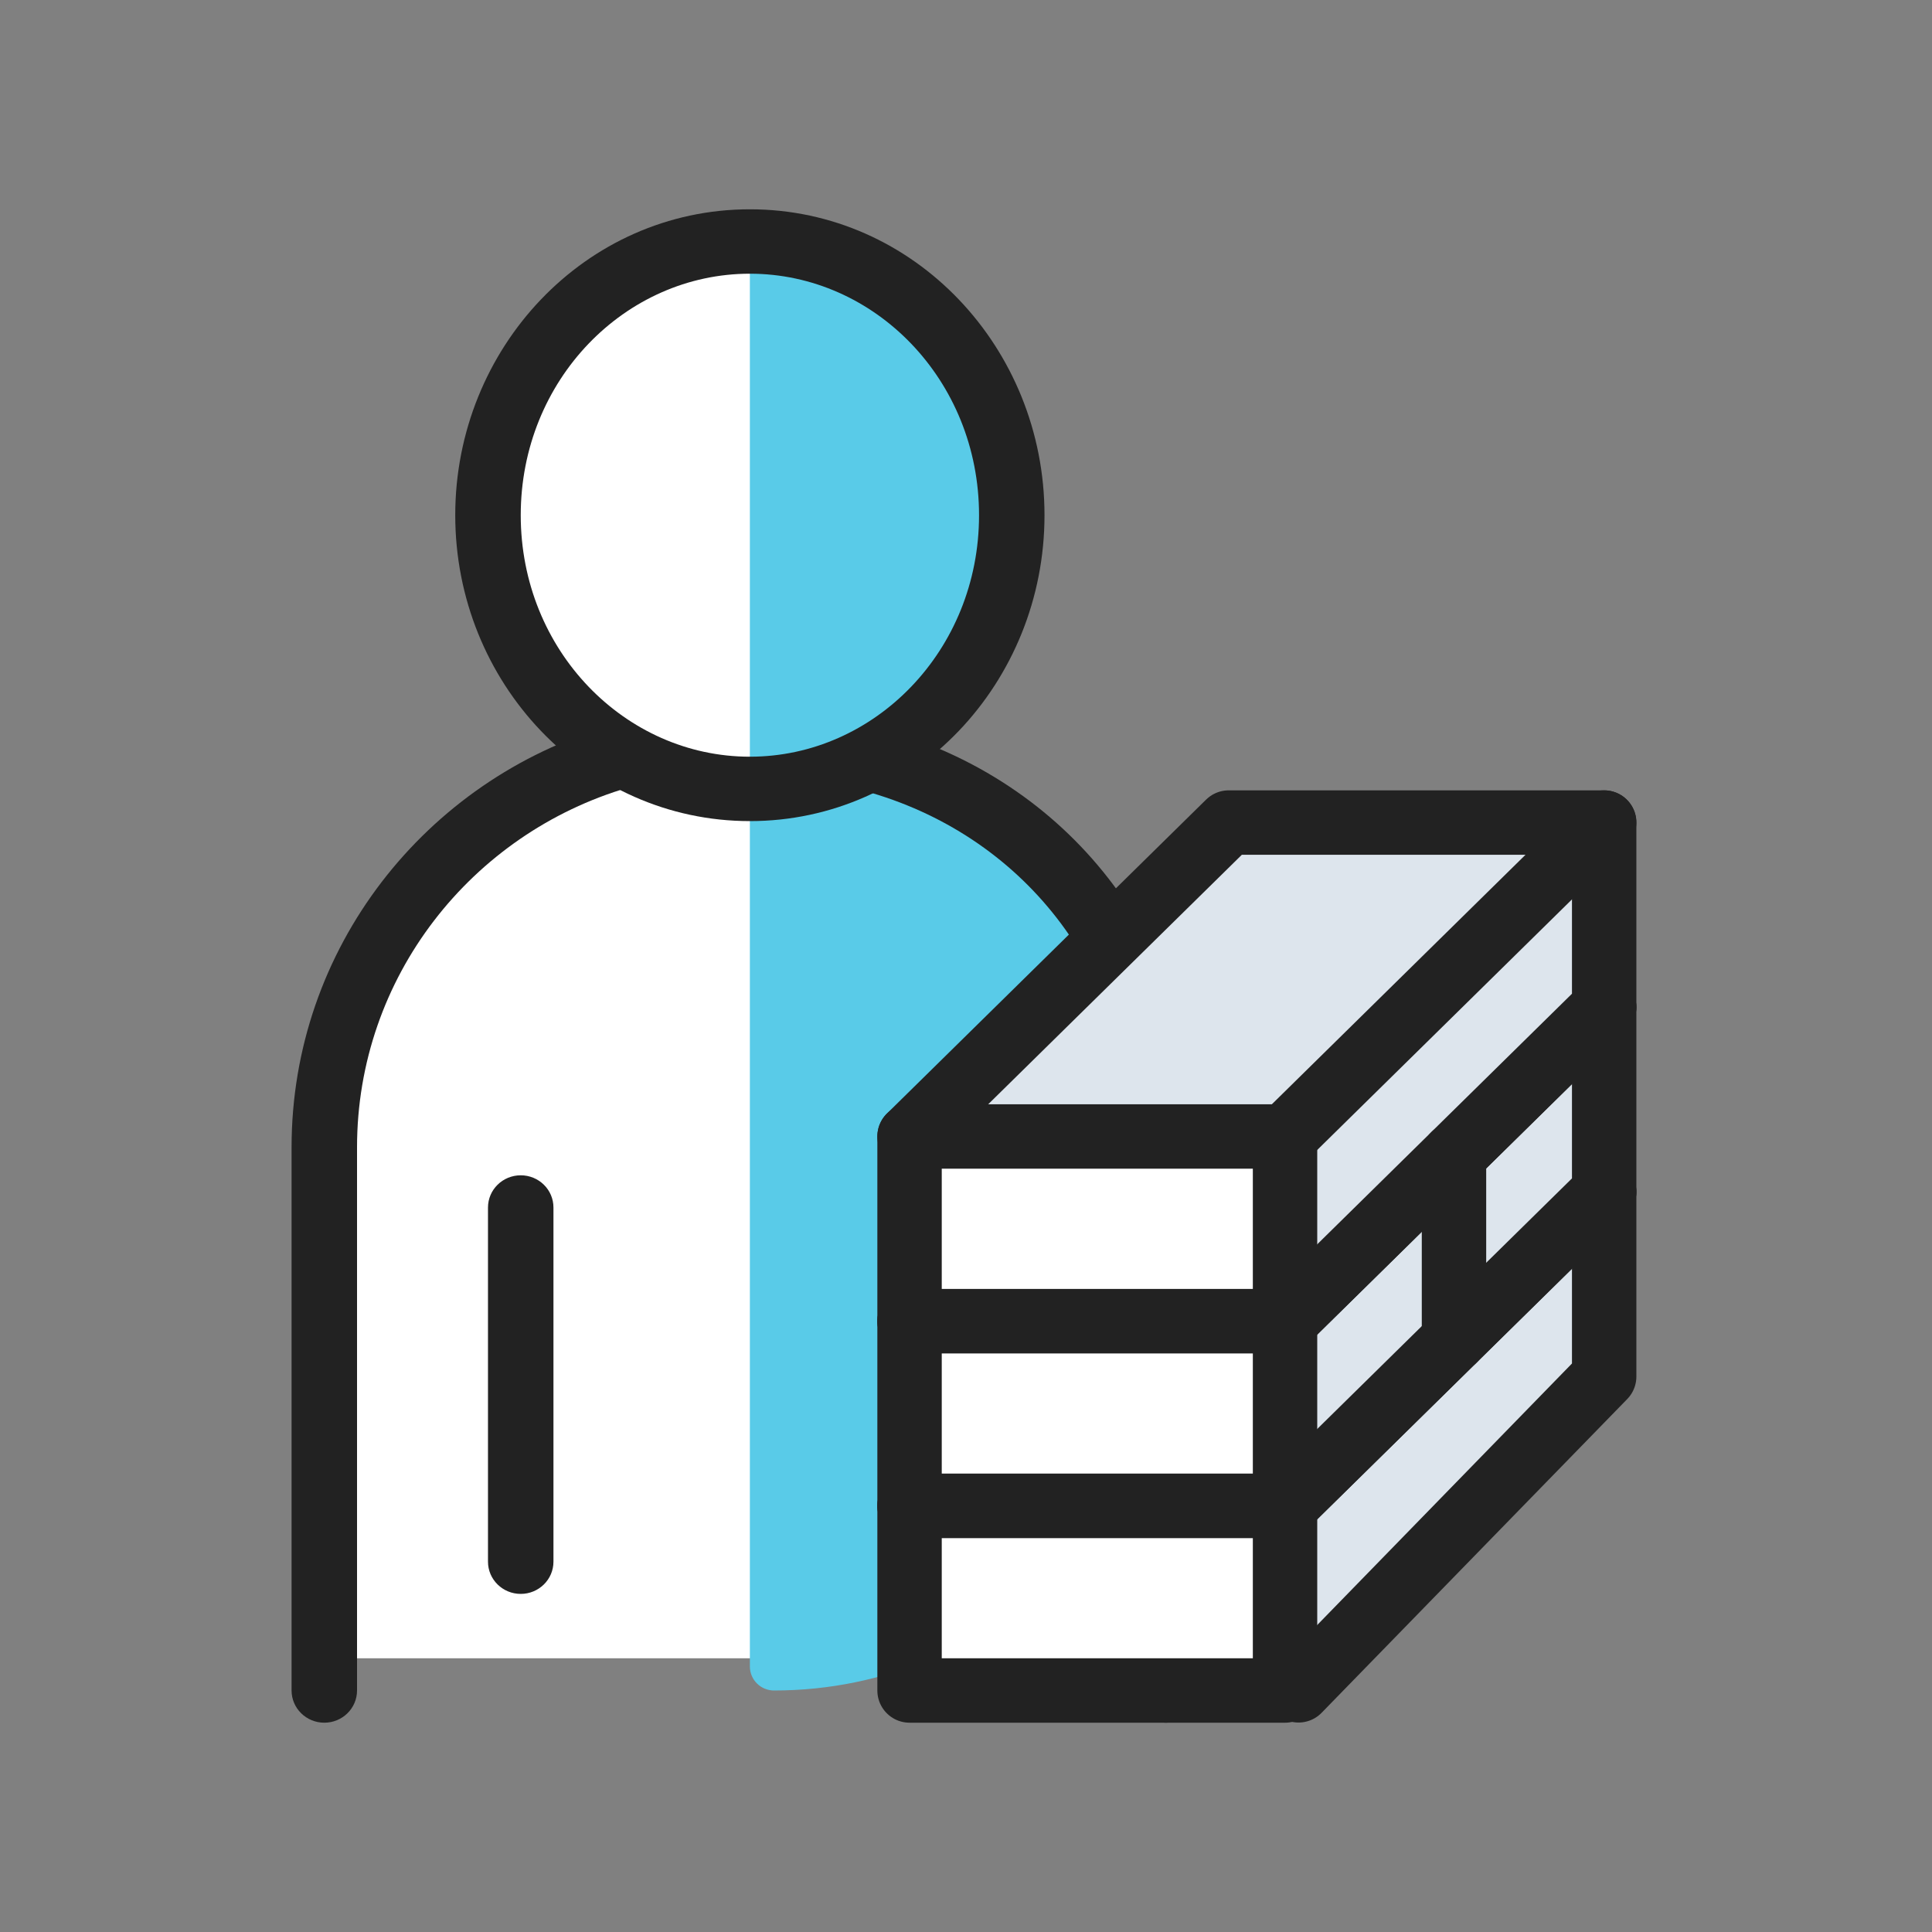 <svg width="60" height="60" viewBox="0 0 60 60" fill="none" xmlns="http://www.w3.org/2000/svg">
<rect x="0" y="0" width="60" height="60" fill="#808080" stroke="none"/>
<path d="M10.907 33.5C10.907 28.529 14.936 24.5 19.907 24.5H25.907V51.5H10.907V33.5Z" fill="white"/>
<ellipse cx="22.907" cy="16" rx="8" ry="8.5" fill="white"/>
<path fill-rule="evenodd" clip-rule="evenodd" d="M23.288 7.5L23.288 51.752C23.288 52.165 23.623 52.5 24.037 52.5V52.5C30.923 52.5 36.505 46.918 36.505 40.031V34.308L34.472 28.5L29.897 24.846L28.245 23.269L31.549 18.538L30.659 12.002L25.322 7.5H23.288Z" fill="#59CBE8"/>
<path fill-rule="evenodd" clip-rule="evenodd" d="M20.196 23.215C20.356 23.744 20.05 24.301 19.512 24.458C14.644 25.884 11.088 30.346 11.088 35.632V52.5C11.088 53.052 10.633 53.5 10.072 53.5C9.51 53.5 9.055 53.052 9.055 52.5V35.632C9.055 29.444 13.219 24.215 18.931 22.542C19.47 22.384 20.036 22.685 20.196 23.215Z" fill="#222222"/>
<path fill-rule="evenodd" clip-rule="evenodd" d="M26.382 23.378C26.543 22.849 27.11 22.549 27.648 22.708C33.381 24.4 37.223 29.469 37.223 35.626V52.5C37.223 53.052 36.768 53.5 36.207 53.5C35.645 53.5 35.19 53.052 35.19 52.5V35.626C35.19 30.331 31.915 26.056 27.063 24.623C26.525 24.465 26.22 23.907 26.382 23.378Z" fill="#222222"/>
<path fill-rule="evenodd" clip-rule="evenodd" d="M16.172 36.5C16.733 36.5 17.188 36.948 17.188 37.5V48.5C17.188 49.052 16.733 49.5 16.172 49.5C15.61 49.5 15.155 49.052 15.155 48.5V37.5C15.155 36.948 15.61 36.5 16.172 36.5Z" fill="#222222"/>
<path fill-rule="evenodd" clip-rule="evenodd" d="M23.288 8.5C19.415 8.5 16.172 11.8 16.172 16C16.172 20.2 19.415 23.5 23.288 23.5C27.162 23.5 30.405 20.2 30.405 16C30.405 11.8 27.162 8.5 23.288 8.5ZM14.138 16C14.138 10.811 18.178 6.5 23.288 6.5C28.399 6.5 32.438 10.811 32.438 16C32.438 21.189 28.399 25.5 23.288 25.5C18.178 25.5 14.138 21.189 14.138 16Z" fill="#222222"/>
<path fill-rule="evenodd" clip-rule="evenodd" d="M28.247 46.765L38.158 37.016H49.819V42.751L40.327 52.495" fill="#DDE5ED"/>
<path d="M28.247 46.765L38.158 37.016H49.819V42.751L40.327 52.495" stroke="#222222" stroke-width="2" stroke-linecap="round" stroke-linejoin="round"/>
<rect x="28.247" y="46.765" width="11.661" height="5.735" fill="white" stroke="#222222" stroke-width="2" stroke-linecap="round" stroke-linejoin="round"/>
<path d="M49.819 37.016L39.908 46.765" stroke="#222222" stroke-width="2" stroke-linecap="round" stroke-linejoin="round"/>
<path d="M44.273 40.021L43.572 39.309L43.572 39.309L44.273 40.021ZM44.285 38.607L43.572 39.309H43.572L44.285 38.607ZM43.69 40.595L44.391 41.308L43.69 40.595ZM42.276 40.583L42.989 39.882V39.882L42.276 40.583ZM42.287 39.169L41.586 38.456V38.456L42.287 39.169ZM42.87 38.596L42.169 37.883L42.87 38.596ZM41.941 42.318L42.642 43.031L41.941 42.318ZM41.953 40.904L42.665 40.203L41.953 40.904ZM39.609 44.612L40.31 45.325L39.609 44.612ZM38.194 44.6L37.481 45.301H37.481L38.194 44.6ZM38.206 43.186L38.907 43.899L38.206 43.186ZM40.538 40.892L41.24 41.605L40.538 40.892ZM44.974 40.734C45.761 39.96 45.772 38.694 44.997 37.906L43.572 39.309V39.309L44.974 40.734ZM44.391 41.308L44.974 40.734L43.572 39.309L42.989 39.882L44.391 41.308ZM41.563 41.284C42.337 42.072 43.603 42.082 44.391 41.308L42.989 39.882L41.563 41.284ZM41.586 38.456C40.798 39.231 40.788 40.497 41.563 41.284L42.989 39.882V39.882L41.586 38.456ZM42.169 37.883L41.586 38.456L42.989 39.882L43.572 39.309L42.169 37.883ZM44.997 37.906C44.223 37.118 42.956 37.108 42.169 37.883L43.572 39.309H43.572L44.997 37.906ZM42.642 43.031C43.429 42.256 43.44 40.99 42.665 40.203L41.24 41.605H41.24L42.642 43.031ZM40.31 45.325L42.642 43.031L41.24 41.605L38.907 43.899L40.31 45.325ZM37.481 45.301C38.256 46.089 39.522 46.099 40.31 45.325L38.907 43.899H38.907L37.481 45.301ZM37.505 42.473C36.717 43.248 36.707 44.514 37.481 45.301L38.907 43.899H38.907L37.505 42.473ZM39.837 40.179L37.505 42.473L38.907 43.899L41.24 41.605L39.837 40.179ZM42.665 40.203C41.891 39.415 40.625 39.404 39.837 40.179L41.24 41.605L42.665 40.203Z" fill="#222222"/>
<path fill-rule="evenodd" clip-rule="evenodd" d="M28.247 41.029L38.158 31.28H49.819V37.015L39.908 46.764" fill="#DDE5ED"/>
<path d="M28.247 41.029L38.158 31.28H49.819V37.015L39.908 46.764" stroke="#222222" stroke-width="2" stroke-linecap="round" stroke-linejoin="round"/>
<rect x="28.247" y="41.029" width="11.661" height="5.735" fill="white" stroke="#222222" stroke-width="2" stroke-linecap="round" stroke-linejoin="round"/>
<path d="M49.819 31.28L39.908 41.029" stroke="#222222" stroke-width="2" stroke-linecap="round" stroke-linejoin="round"/>
<path d="M44.273 34.285L43.572 33.572L43.572 33.572L44.273 34.285ZM44.285 32.871L43.572 33.572H43.572L44.285 32.871ZM43.69 34.859L44.391 35.572L43.69 34.859ZM42.276 34.847L42.989 34.146V34.146L42.276 34.847ZM42.287 33.433L41.586 32.72V32.72L42.287 33.433ZM42.87 32.859L42.169 32.147L42.87 32.859ZM41.941 36.582L42.642 37.295L41.941 36.582ZM41.953 35.168L42.665 34.466L41.953 35.168ZM39.609 38.876L40.31 39.589L39.609 38.876ZM38.194 38.864L37.481 39.565H37.481L38.194 38.864ZM38.206 37.45L38.907 38.163L38.206 37.45ZM40.538 35.156L41.24 35.869L40.538 35.156ZM44.974 34.998C45.761 34.224 45.772 32.957 44.997 32.17L43.572 33.572V33.572L44.974 34.998ZM44.391 35.572L44.974 34.998L43.572 33.572L42.989 34.146L44.391 35.572ZM41.563 35.548C42.337 36.336 43.603 36.346 44.391 35.572L42.989 34.146L41.563 35.548ZM41.586 32.72C40.798 33.495 40.788 34.761 41.563 35.548L42.989 34.146V34.146L41.586 32.72ZM42.169 32.147L41.586 32.72L42.989 34.146L43.572 33.572L42.169 32.147ZM44.997 32.17C44.223 31.382 42.956 31.372 42.169 32.147L43.572 33.572H43.572L44.997 32.17ZM42.642 37.295C43.429 36.52 43.44 35.254 42.665 34.466L41.24 35.869H41.24L42.642 37.295ZM40.31 39.589L42.642 37.295L41.24 35.869L38.907 38.163L40.31 39.589ZM37.481 39.565C38.256 40.353 39.522 40.363 40.31 39.589L38.907 38.163H38.907L37.481 39.565ZM37.505 36.737C36.717 37.511 36.707 38.778 37.481 39.565L38.907 38.163H38.907L37.505 36.737ZM39.837 34.443L37.505 36.737L38.907 38.163L41.24 35.869L39.837 34.443ZM42.665 34.466C41.891 33.679 40.625 33.668 39.837 34.443L41.24 35.869L42.665 34.466Z" fill="#222222"/>
<path fill-rule="evenodd" clip-rule="evenodd" d="M28.247 35.294L38.158 25.545H49.819V31.28L39.908 41.029" fill="#DDE5ED"/>
<path d="M28.247 35.294L38.158 25.545H49.819V31.28L39.908 41.029" stroke="#222222" stroke-width="2" stroke-linecap="round" stroke-linejoin="round"/>
<rect x="28.247" y="35.294" width="11.661" height="5.735" fill="white" stroke="#222222" stroke-width="2" stroke-linecap="round" stroke-linejoin="round"/>
<path d="M49.819 25.545L39.908 35.294" stroke="#222222" stroke-width="2" stroke-linecap="round" stroke-linejoin="round"/>
<path d="M45.155 35.869V41.604" stroke="#222222" stroke-width="2" stroke-linecap="round" stroke-linejoin="round"/>
</svg>
